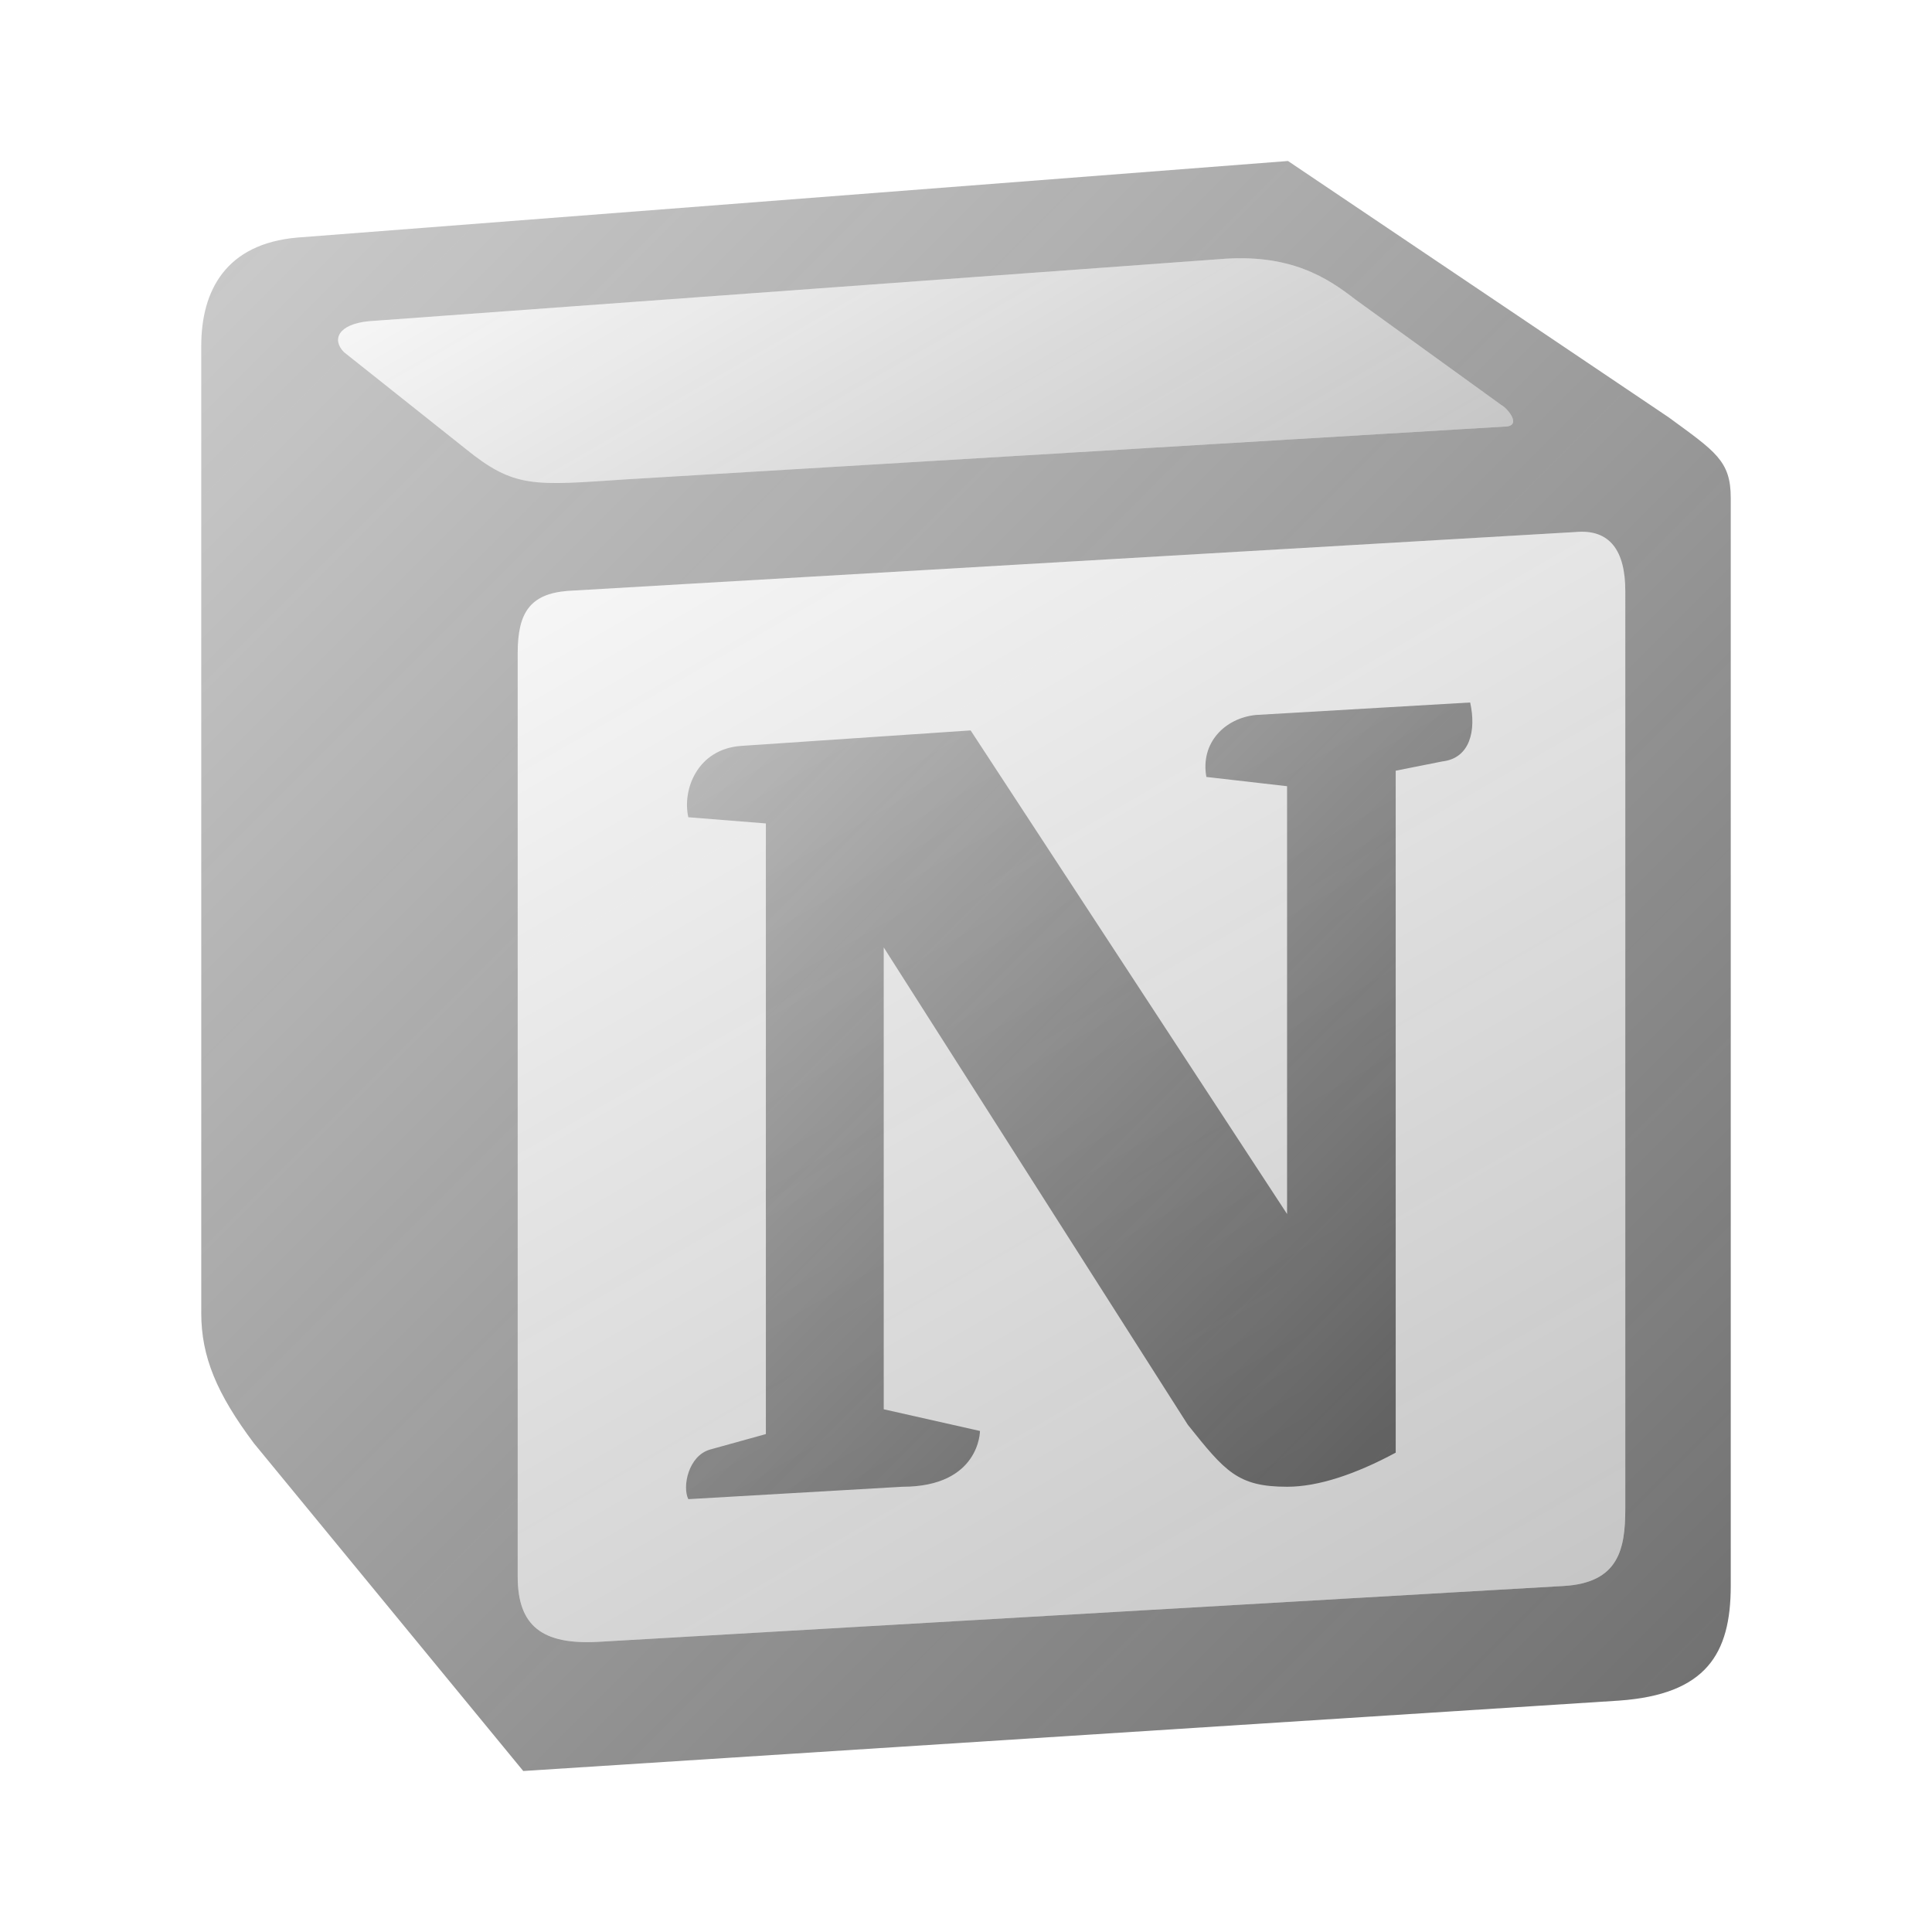 <svg xmlns="http://www.w3.org/2000/svg"  viewBox="0 0 48 48" width="192px" height="192px" baseProfile="basic"><linearGradient id="a9QxmGYl9zCDn9X5-8Lmha" x1="17.195" x2="47.315" y1="254.578" y2="202.41" gradientTransform="matrix(1 0 0 -1 0 254)" gradientUnits="userSpaceOnUse"><stop offset="0" stop-color="#262626" stop-opacity="0"/><stop offset="1" stop-color="#262626" stop-opacity=".8"/></linearGradient><path fill="url(#a9QxmGYl9zCDn9X5-8Lmha)" d="M11.553,11.139c1.232,1.001,1.694,0.925,4.008,0.77l21.812-1.31	c0.463,0,0.078-0.461-0.076-0.538l-3.622-2.619c-0.694-0.539-1.619-1.156-3.391-1.002L9.164,7.98C8.394,8.056,8.24,8.441,8.547,8.75	L11.553,11.139z"/><linearGradient id="a9QxmGYl9zCDn9X5-8Lmhb" x1="14.742" x2="76.936" y1="247.661" y2="139.936" gradientTransform="matrix(1 0 0 -1 0 254)" gradientUnits="userSpaceOnUse"><stop offset="0" stop-color="#262626" stop-opacity="0"/><stop offset="1" stop-color="#262626" stop-opacity=".8"/></linearGradient><path fill="url(#a9QxmGYl9zCDn9X5-8Lmhb)" d="M12.862,16.222v22.95c0,1.233,0.616,1.695,2.004,1.619l23.971-1.387	c1.388-0.076,1.543-0.925,1.543-1.927V14.681c0-1-0.385-1.54-1.234-1.463l-25.05,1.463C13.171,14.758,12.862,15.221,12.862,16.222	L12.862,16.222z"/><linearGradient id="a9QxmGYl9zCDn9X5-8Lmhc" x1="-15.751" x2="55.238" y1="269.915" y2="198.926" gradientTransform="matrix(1 0 0 -1 0 254)" gradientUnits="userSpaceOnUse"><stop offset="0" stop-color="#262626" stop-opacity="0"/><stop offset="1" stop-color="#262626" stop-opacity=".8"/></linearGradient><path fill="url(#a9QxmGYl9zCDn9X5-8Lmhc)" d="M11.553,11.139c1.232,1.001,1.694,0.925,4.008,0.77l21.812-1.31	c0.463,0,0.078-0.461-0.076-0.538l-3.622-2.619c-0.694-0.539-1.619-1.156-3.391-1.002L9.164,7.98C8.394,8.056,8.24,8.441,8.547,8.75	L11.553,11.139z M12.862,16.222v22.95c0,1.233,0.616,1.695,2.004,1.619l23.971-1.387c1.388-0.076,1.543-0.925,1.543-1.927V14.681	c0-1-0.385-1.54-1.234-1.463l-25.05,1.463C13.171,14.758,12.862,15.221,12.862,16.222L12.862,16.222z M7.389,5.902L32,4l9.457,6.368	C42.614,11.216,43,11.446,43,12.37v27.032c0,1.694-0.617,2.696-2.775,2.849L13,44l-6.69-8.14C5.385,34.627,5,33.704,5,32.625V8.596	C5,7.211,5.617,6.055,7.389,5.902z"/><linearGradient id="a9QxmGYl9zCDn9X5-8Lmhd" x1="5.903" x2="41.93" y1="6.439" y2="42.466" gradientUnits="userSpaceOnUse"><stop offset="0" stop-color="#262626" stop-opacity="0"/><stop offset="1" stop-color="#262626" stop-opacity=".8"/></linearGradient><path fill="url(#a9QxmGYl9zCDn9X5-8Lmhd)" d="M36.526,17.453c0.154,0.694,0,1.387-0.695,1.465l-1.155,0.23v16.943	c-1.003,0.539-1.928,0.847-2.698,0.847c-1.234,0-1.543-0.385-2.467-1.54l-7.555-11.86v11.475l2.391,0.539c0,0,0,1.386-1.929,1.386	l-5.317,0.308c-0.154-0.308,0-1.078,0.539-1.232l1.388-0.385V20.458l-1.927-0.154c-0.155-0.694,0.23-1.694,1.31-1.772l5.704-0.385	l7.862,12.015V19.533l-2.005-0.23c-0.154-0.848,0.462-1.464,1.233-1.54L36.526,17.453z"/></svg>
